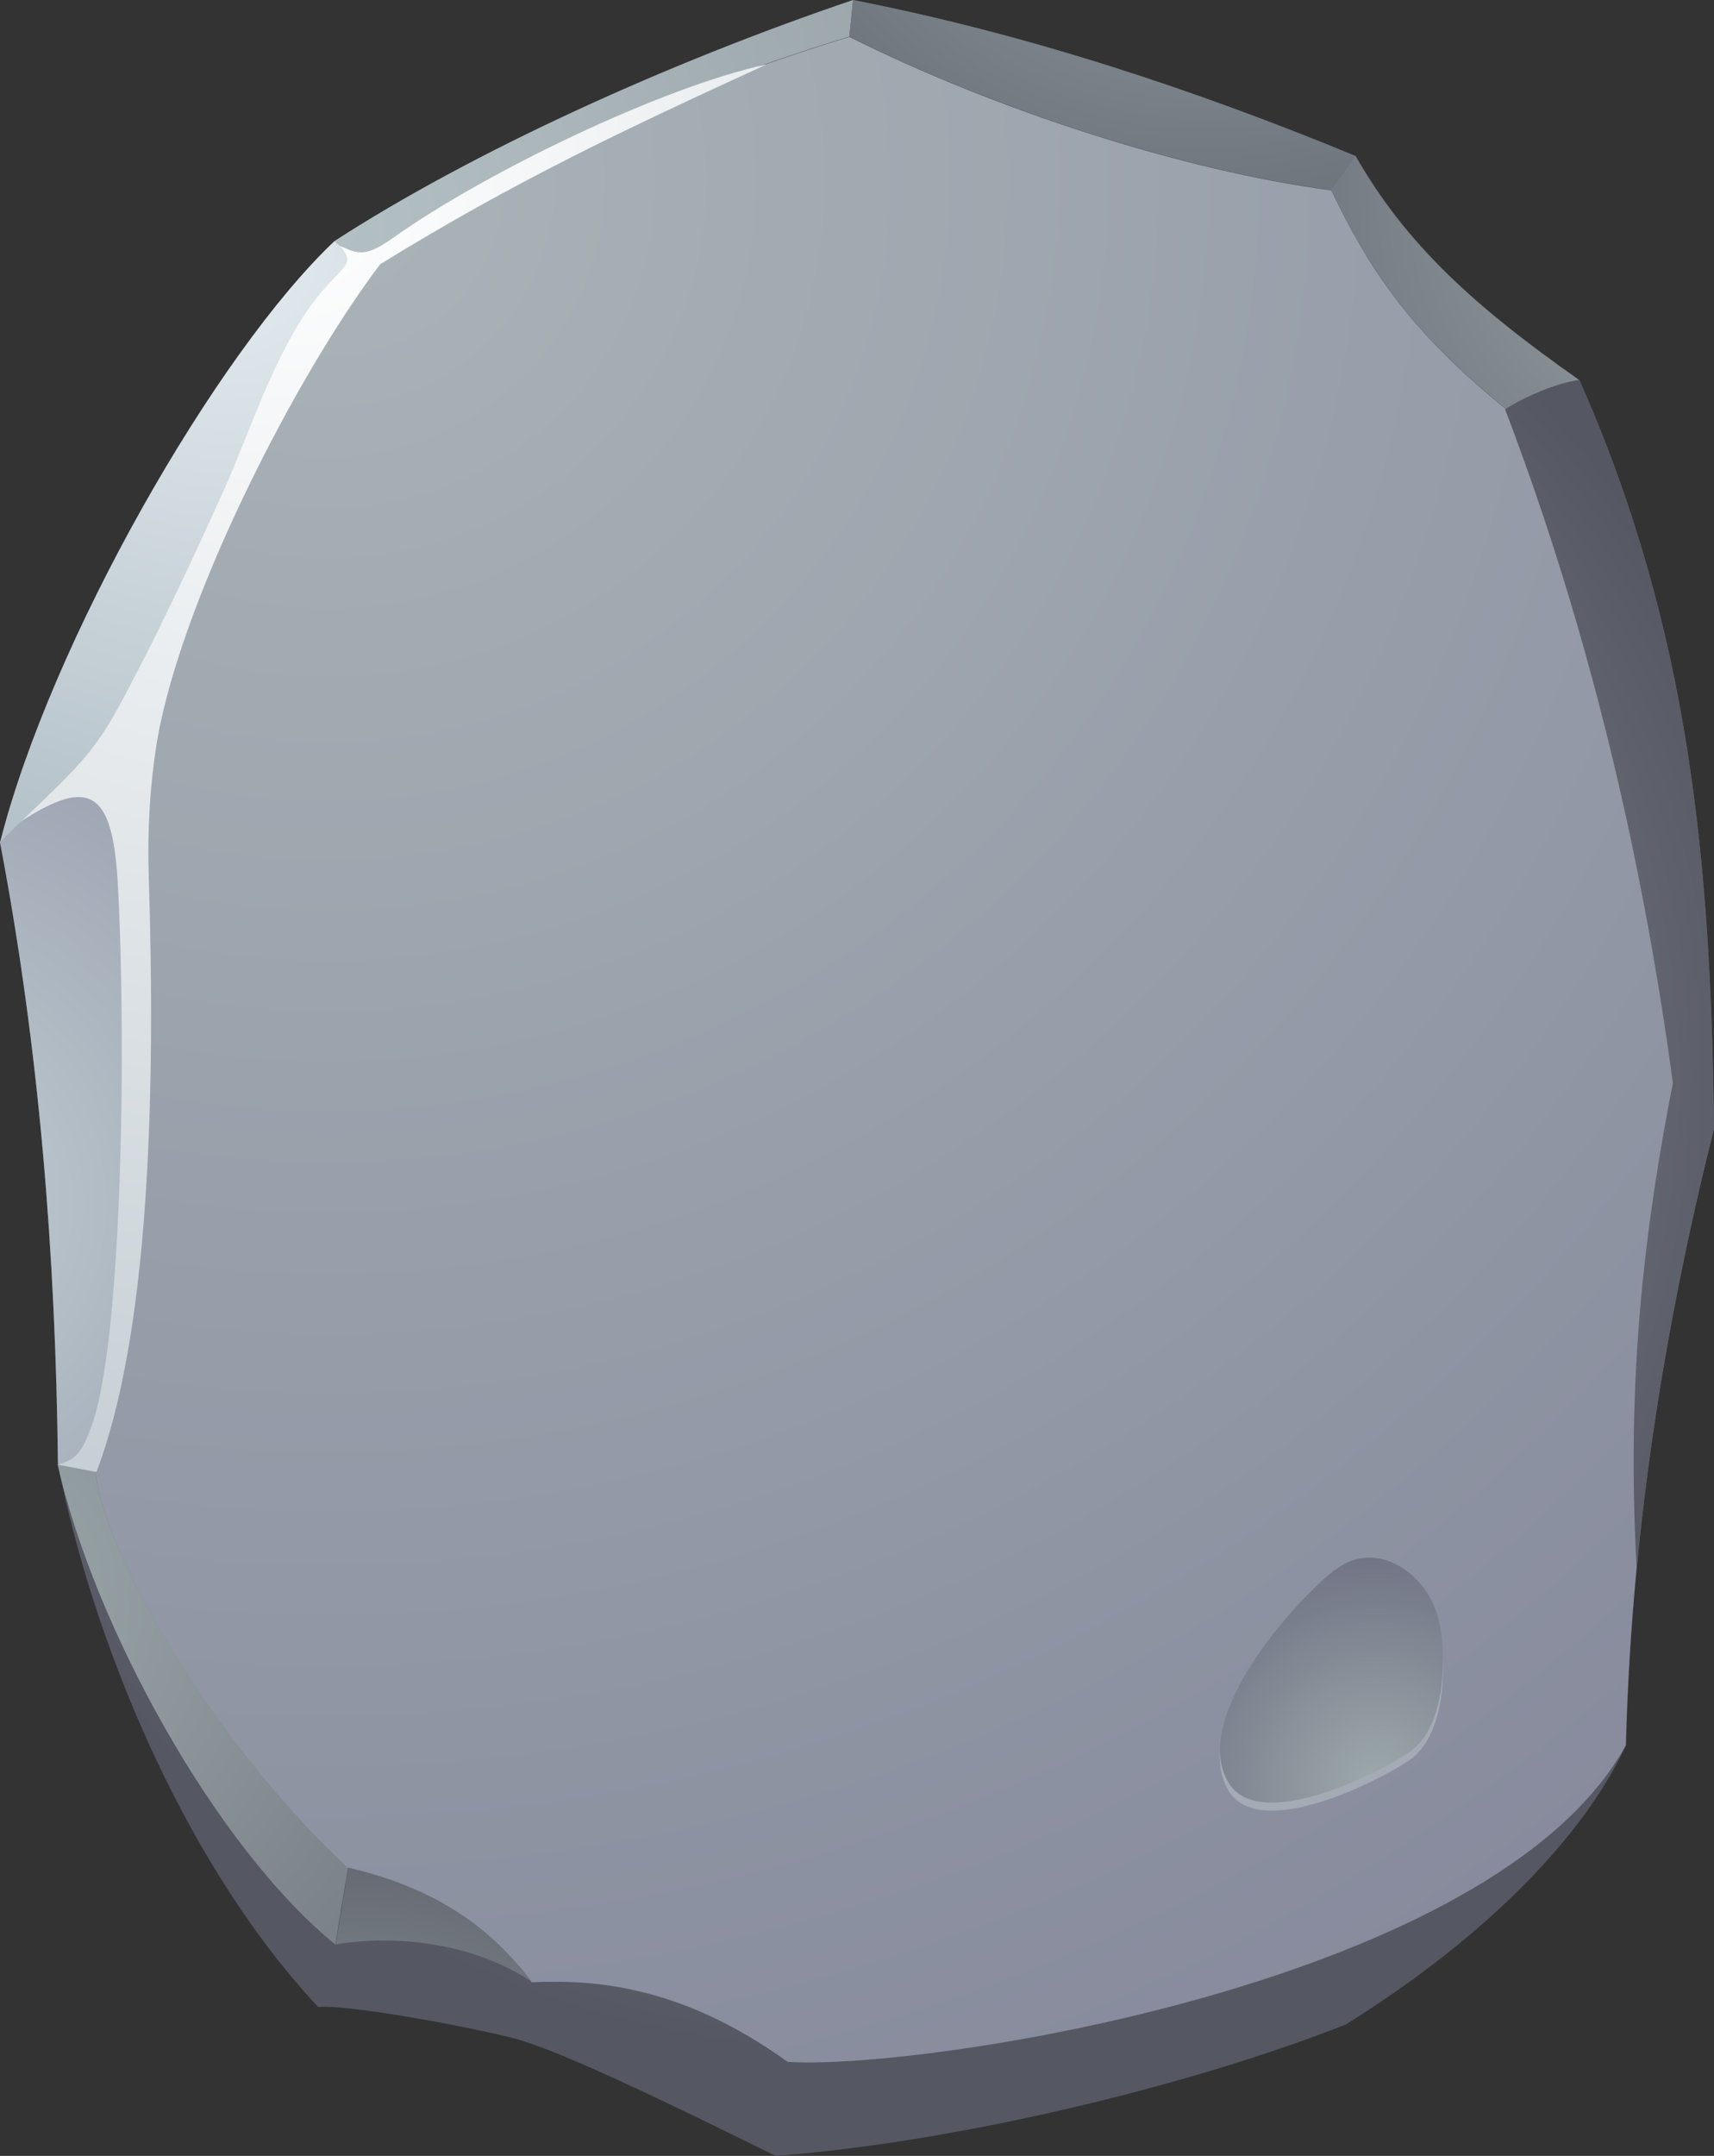 <svg width="280" height="352" viewBox="0 0 280 352" fill="none" xmlns="http://www.w3.org/2000/svg">
<rect x="0" y="0" width="280" height="352" fill="#333333" stroke="none"/>
<path fill-rule="evenodd" clip-rule="evenodd" d="M245.924 66.831C259.42 102.268 268.214 139.009 273.344 176.746C268.947 199.313 265.71 224.119 267.42 255.825C269.68 231.952 274.015 208.141 280 184.268C279.512 140.812 276.031 102.703 258.015 62.044C254.29 62.542 249.099 64.78 245.924 66.831Z" fill="url(#paint0_radial_61_3451)"/>
<path fill-rule="evenodd" clip-rule="evenodd" d="M139.359 0C109.069 10.258 77.13 24.805 54.657 39.353C35.359 57.568 8.305 104.755 0 137.58C6.473 171.462 9.099 205.282 9.466 239.101C14.84 266.393 29.252 303.322 51.969 327.692C57.405 327.257 78.229 331.236 84.336 332.914C91.847 334.966 109.435 343.483 126.718 352C154.443 349.948 192.611 341.245 219.847 330.552C243.053 316.066 258.809 299.654 265.649 284.92C266.443 251.349 271.573 217.84 280 184.268C279.511 140.812 276.031 102.703 258.015 62.044C240.916 50.046 229.74 39.912 221.496 25.489C194.809 14.485 167.573 5.533 139.359 0Z" fill="url(#paint1_radial_61_3451)"/>
<path fill-rule="evenodd" clip-rule="evenodd" d="M59.175 43.27C86.107 25.116 112.549 13.988 138.748 5.968C138.931 3.979 139.175 1.989 139.359 0C109.068 10.258 77.129 24.805 54.656 39.353C56.183 40.658 57.649 41.964 59.175 43.27Z" fill="url(#paint2_radial_61_3451)"/>
<path fill-rule="evenodd" clip-rule="evenodd" d="M138.748 5.968C162.382 17.78 193.038 27.79 217.466 31.022C218.809 29.157 220.153 27.292 221.496 25.489C194.809 14.485 167.572 5.533 139.359 0C139.176 1.989 138.931 3.979 138.748 5.968Z" fill="url(#paint3_radial_61_3451)"/>
<path fill-rule="evenodd" clip-rule="evenodd" d="M217.465 31.022C223.633 43.829 230.107 53.776 245.801 66.583C245.801 66.645 245.801 66.707 245.862 66.832C249.038 64.78 254.229 62.542 257.954 62.044C240.855 50.046 229.679 39.912 221.435 25.489C220.091 27.354 218.748 29.219 217.404 31.022H217.465Z" fill="url(#paint4_radial_61_3451)"/>
<path fill-rule="evenodd" clip-rule="evenodd" d="M56.855 305C73.222 308.793 81.344 316.439 86.84 323.651C96.916 323.216 111.084 324.024 128.672 336.644C150.168 338.074 244.092 324.086 265.588 284.982C265.832 275.284 266.443 265.585 267.359 255.887C265.588 224.119 268.886 199.313 273.283 176.808C268.153 138.947 259.359 102.143 245.802 66.645C230.107 53.838 223.634 43.891 217.466 31.084C193.038 27.852 162.382 17.842 138.748 6.03C112.55 14.05 86.107 25.178 59.176 43.332C42.809 67.826 30.107 94.186 21.374 122.597C24.122 162.509 21.252 204.349 15.634 240.345C16.428 251.722 33.038 282.868 56.855 305.062V305Z" fill="url(#paint5_radial_61_3451)"/>
<path fill-rule="evenodd" clip-rule="evenodd" d="M86.901 323.589C81.405 316.439 73.222 308.731 56.916 304.938C56.244 309.104 55.573 313.269 54.84 317.496C60.275 316.439 74.931 315.631 86.901 323.589Z" fill="url(#paint6_radial_61_3451)"/>
<path fill-rule="evenodd" clip-rule="evenodd" d="M56.855 305C33.099 282.806 16.427 251.722 15.633 240.283C13.557 239.91 11.481 239.474 9.404 239.101C15.389 265.523 35.236 301.581 54.778 317.496C55.45 313.331 56.122 309.166 56.855 304.938V305Z" fill="url(#paint7_radial_61_3451)"/>
<path fill-rule="evenodd" clip-rule="evenodd" d="M15.634 240.282C21.191 204.287 24.122 162.447 21.374 122.535C13.985 125.954 5.374 131.549 0 137.517C6.473 171.399 9.099 205.219 9.466 239.039C11.542 239.412 13.618 239.847 15.695 240.22L15.634 240.282Z" fill="url(#paint8_radial_61_3451)"/>
<path fill-rule="evenodd" clip-rule="evenodd" d="M21.374 122.535C30.107 94.124 42.809 67.764 59.176 43.27C57.649 41.964 56.183 40.659 54.657 39.353C35.359 57.569 8.305 104.755 0 137.58C5.435 131.549 13.985 125.954 21.374 122.597V122.535Z" fill="url(#paint9_radial_61_3451)"/>
<path fill-rule="evenodd" clip-rule="evenodd" d="M9.466 239.101C12.824 238.417 13.741 235.931 14.656 233.63C20.092 220.575 20.641 169.223 19.237 144.169C18.382 129.187 14.656 126.886 3.542 134.036C12.03 125.954 15.206 123.032 19.298 115.572C25.282 104.568 30.962 92.445 36.458 80.26C41.221 69.753 45.618 54.895 53.679 46.378C56.794 43.021 57.71 42.71 55.572 40.161C58.504 41.466 59.664 42.088 64.366 38.731C79.45 28.038 108.275 14.174 125.252 10.506C101.924 21.199 83.969 29.654 62.107 43.145C48 61.733 28.886 99.408 25.466 122.224C24.489 128.689 24.061 135.652 24.305 143.237C25.466 179.481 24.305 217.902 15.756 240.345C13.679 239.972 11.603 239.536 9.527 239.163L9.466 239.101Z" fill="url(#paint10_radial_61_3451)"/>
<g style="mix-blend-mode:screen" opacity="0.5">
<path fill-rule="evenodd" clip-rule="evenodd" d="M218.016 257.628C210.993 263.285 194.687 281.625 200.55 292.131C205.313 300.711 224.367 291.261 230.046 287.531C235.97 283.614 236.397 272.735 235.176 266.456C233.588 258.125 224.672 252.343 218.077 257.69L218.016 257.628Z" fill="#BDC8C9"/>
</g>
<path fill-rule="evenodd" clip-rule="evenodd" d="M218.016 256.322C210.993 261.979 194.687 280.319 200.55 290.826C205.313 299.405 224.367 289.955 230.046 286.225C235.97 282.309 236.397 271.429 235.176 265.15C233.588 256.819 224.672 251.038 218.077 256.384L218.016 256.322Z" fill="url(#paint11_radial_61_3451)"/>
<defs>
<radialGradient id="paint0_radial_61_3451" cx="0" cy="0" r="1" gradientUnits="userSpaceOnUse" gradientTransform="translate(92.458 177.181) scale(214.717 218.586)">
<stop stop-color="#9DA9AB"/>
<stop offset="1" stop-color="#555763"/>
</radialGradient>
<radialGradient id="paint1_radial_61_3451" cx="0" cy="0" r="1" gradientUnits="userSpaceOnUse" gradientTransform="translate(139.969 176) scale(157.313 160.147)">
<stop stop-color="#9DA9AB"/>
<stop offset="1" stop-color="#555763"/>
</radialGradient>
<radialGradient id="paint2_radial_61_3451" cx="0" cy="0" r="1" gradientUnits="userSpaceOnUse" gradientTransform="translate(52.152 35.312) scale(391.45 398.502)">
<stop stop-color="#B4C1C4"/>
<stop offset="1" stop-color="#555763"/>
</radialGradient>
<radialGradient id="paint3_radial_61_3451" cx="0" cy="0" r="1" gradientUnits="userSpaceOnUse" gradientTransform="translate(196.58 -51.476) scale(131.298 133.663)">
<stop stop-color="#9DA9AB"/>
<stop offset="1" stop-color="#555763"/>
</radialGradient>
<radialGradient id="paint4_radial_61_3451" cx="0" cy="0" r="1" gradientUnits="userSpaceOnUse" gradientTransform="translate(284.091 31.706) scale(119.573 121.727)">
<stop stop-color="#9DA9AB"/>
<stop offset="1" stop-color="#555763"/>
</radialGradient>
<radialGradient id="paint5_radial_61_3451" cx="0" cy="0" r="1" gradientUnits="userSpaceOnUse" gradientTransform="translate(53.924 27.292) scale(385.282 392.223)">
<stop stop-color="#AAB4B8"/>
<stop offset="1" stop-color="#828599"/>
</radialGradient>
<radialGradient id="paint6_radial_61_3451" cx="0" cy="0" r="1" gradientUnits="userSpaceOnUse" gradientTransform="translate(57.405 365.988) scale(78.412 79.825)">
<stop stop-color="#9DA9AB"/>
<stop offset="1" stop-color="#555763"/>
</radialGradient>
<radialGradient id="paint7_radial_61_3451" cx="0" cy="0" r="1" gradientUnits="userSpaceOnUse" gradientTransform="translate(-7.267 260.363) scale(173.679 176.808)">
<stop stop-color="#9DA9AB"/>
<stop offset="1" stop-color="#555763"/>
</radialGradient>
<radialGradient id="paint8_radial_61_3451" cx="0" cy="0" r="1" gradientUnits="userSpaceOnUse" gradientTransform="translate(-18.687 196.64) scale(136.855 139.32)">
<stop stop-color="#C2CFD4"/>
<stop offset="1" stop-color="#828599"/>
</radialGradient>
<radialGradient id="paint9_radial_61_3451" cx="0" cy="0" r="1" gradientUnits="userSpaceOnUse" gradientTransform="translate(36.886 40.161) scale(131.481 133.85)">
<stop stop-color="#E4ECF0"/>
<stop offset="1" stop-color="#A6B4BD"/>
</radialGradient>
<radialGradient id="paint10_radial_61_3451" cx="0" cy="0" r="1" gradientUnits="userSpaceOnUse" gradientTransform="translate(47.939 30.96) scale(331.542 337.515)">
<stop stop-color="white"/>
<stop offset="1" stop-color="#A6B4BD"/>
</radialGradient>
<radialGradient id="paint11_radial_61_3451" cx="0" cy="0" r="1" gradientUnits="userSpaceOnUse" gradientTransform="translate(224.855 291.261) scale(36.763 37.426)">
<stop stop-color="#9DA9AB"/>
<stop offset="1" stop-color="#717485"/>
</radialGradient>
</defs>
</svg>
